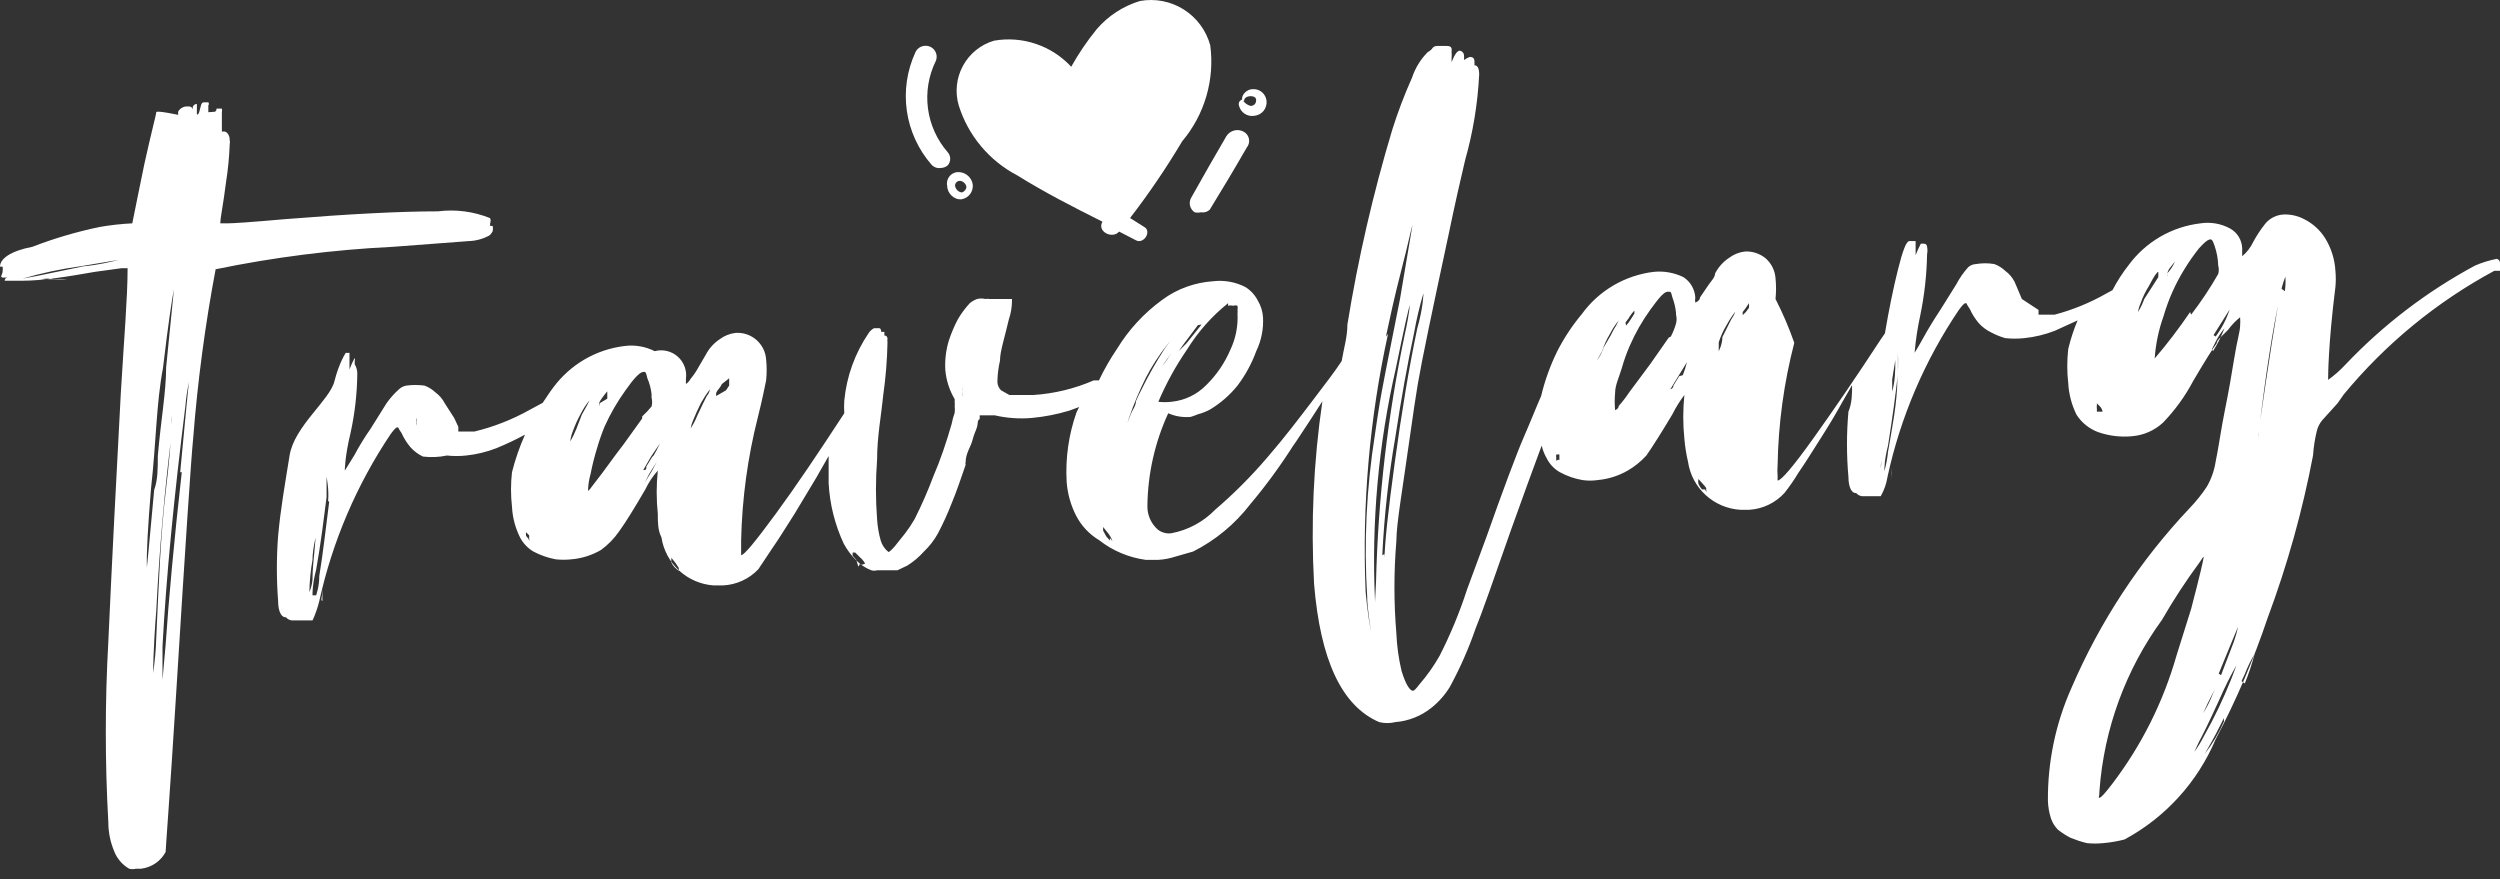 <svg width="145" height="51" viewBox="0 0 145 51" fill="none" xmlns="http://www.w3.org/2000/svg">
<rect x="0" y="0" width="145" height="51" fill="#333333" stroke="none"/>
<path d="M27.188 13.983C27.611 13.97 28.025 13.856 28.396 13.65C28.47 13.581 28.532 13.499 28.577 13.408C28.596 13.308 28.596 13.206 28.577 13.106C28.577 13.106 28.577 13.106 28.577 13.106C28.577 13.106 28.577 13.106 28.366 13.106H28.184C28.263 13.129 28.347 13.129 28.426 13.106C28.426 13.106 28.426 13.106 28.426 12.954C28.446 12.906 28.456 12.855 28.456 12.803C28.456 12.751 28.446 12.7 28.426 12.652C27.469 12.264 26.429 12.129 25.405 12.258C23.23 12.258 20.27 12.41 16.524 12.712C14.47 12.894 13.503 12.954 13.201 12.954C12.899 12.954 12.778 12.954 12.778 12.954C12.778 12.622 12.959 11.805 13.11 10.564C13.225 9.843 13.295 9.115 13.322 8.385C13.342 8.296 13.342 8.203 13.322 8.113C13.322 7.78 13.11 7.629 13.02 7.629C13.02 7.629 13.02 7.629 12.869 7.629C12.718 7.629 12.869 7.629 12.869 7.629V6.509C12.884 6.44 12.884 6.367 12.869 6.297C12.869 6.297 12.869 6.297 12.657 6.297C12.446 6.297 12.657 6.297 12.476 6.479L12.083 6.509V6.116C12.103 6.09 12.114 6.058 12.114 6.025C12.114 5.992 12.103 5.961 12.083 5.934C12.083 5.934 12.083 5.934 11.902 5.934C11.721 5.934 11.691 5.934 11.6 6.328C11.509 6.721 11.449 6.63 11.419 6.63V6.025C11.365 6.028 11.313 6.047 11.27 6.079C11.227 6.111 11.195 6.156 11.177 6.207C11.177 6.207 11.177 6.388 11.177 6.388C11.177 6.388 11.177 6.176 10.966 6.176C10.754 6.176 10.966 6.176 10.784 6.176C10.69 6.185 10.599 6.218 10.52 6.27C10.441 6.323 10.376 6.395 10.331 6.479C10.331 6.479 10.331 6.661 10.331 6.661C10.331 6.661 9.062 6.388 9.062 6.509C9.062 6.63 8.76 7.75 8.368 9.535C8.126 10.745 7.884 11.865 7.673 12.954C7.035 12.985 6.399 13.055 5.77 13.166C4.442 13.443 3.138 13.827 1.873 14.316C0.604 14.558 0 15.012 0 15.466C0 15.92 0 15.466 0 15.466H0.151C0.167 15.556 0.167 15.648 0.151 15.738C0.151 15.92 -0.03 16.071 0.151 16.101C0.332 16.132 0.151 16.101 0.151 16.101H0.453C0.453 16.101 0.272 16.101 0.272 16.283C0.272 16.283 0.272 16.283 0.453 16.283H1.269C2.507 16.283 3.927 16.041 5.498 15.768L7.039 15.557H7.401C7.401 17.282 7.19 19.702 7.008 22.789C6.736 27.933 6.495 32.472 6.283 37.222C6.088 40.709 6.088 44.205 6.283 47.692C6.284 48.263 6.397 48.829 6.616 49.356C6.779 49.791 7.089 50.154 7.492 50.385C7.62 50.42 7.756 50.42 7.884 50.385H8.186C8.483 50.349 8.767 50.242 9.014 50.074C9.261 49.905 9.464 49.68 9.606 49.417C9.606 49.235 9.848 46.179 10.21 40.339C10.754 31.564 11.086 26.571 11.207 25.391C11.463 22.112 11.897 18.849 12.506 15.617C15.891 14.919 19.325 14.484 22.777 14.316L27.188 13.983ZM3.323 16.525H3.021H3.444H3.323ZM3.021 16.192H2.417C2.656 16.149 2.902 16.149 3.142 16.192H3.685H3.927C3.626 16.228 3.322 16.228 3.021 16.192V16.192ZM4.169 16.374H4.501H4.803H4.169ZM4.894 15.436L2.115 16.011L1.299 16.162C2.417 15.835 3.558 15.593 4.713 15.436L6.887 15.073C6.262 15.237 5.626 15.358 4.984 15.436H4.894ZM8.76 28.326C9.062 25.633 9.062 23.394 9.455 21.336C9.757 18.734 9.999 17.221 10.09 16.767L9.636 21.306C9.636 22.728 9.334 24.332 9.153 26.45C9.153 27.176 9.153 27.842 8.942 28.417C8.67 31.443 8.519 32.925 8.519 32.925C8.489 32.078 8.579 30.535 8.76 28.326ZM9.062 37.011C9.043 37.689 8.982 38.366 8.881 39.038V39.038C8.881 39.038 8.881 37.706 9.062 35.437C9.244 31.866 9.546 28.387 9.969 25.058C9.943 24.726 9.943 24.392 9.969 24.06C9.969 24.06 9.969 25.542 9.636 28.296C9.304 31.049 9.214 33.803 9.062 37.011ZM10.543 27.388C10.09 31.413 9.787 34.741 9.606 37.404L9.425 39.431C9.425 39.219 9.425 38.584 9.425 37.495C9.636 33.5 10.09 28.84 10.754 23.545C10.791 23.077 10.861 22.611 10.966 22.153C10.905 22.516 10.754 24.241 10.452 27.388H10.543Z" fill="white"/>
<path d="M145 15.466C145 15.466 145 15.466 145 15.254C145.002 15.199 144.985 15.145 144.952 15.101C144.919 15.057 144.872 15.026 144.819 15.012C144.819 15.012 144.819 15.012 144.819 15.012C144.383 15.096 143.957 15.228 143.55 15.405C140.753 16.909 138.214 18.849 136.028 21.155C135.726 21.48 135.392 21.774 135.031 22.032V22.032C135.031 21.82 135.031 20.005 135.454 16.646C135.483 16.334 135.483 16.02 135.454 15.708C135.415 15.032 135.207 14.377 134.85 13.802C134.554 13.335 134.136 12.958 133.642 12.712C133.279 12.521 132.873 12.427 132.463 12.44C132.254 12.448 132.049 12.501 131.861 12.595C131.674 12.689 131.508 12.822 131.376 12.985C131.113 13.316 130.881 13.671 130.681 14.044C130.532 14.359 130.315 14.638 130.047 14.861C130.047 14.861 130.047 14.861 130.047 14.407C130.04 14.171 129.973 13.942 129.851 13.74C129.729 13.539 129.557 13.372 129.352 13.257C128.827 12.969 128.222 12.863 127.63 12.954C126.807 13.05 126.012 13.314 125.294 13.73C124.577 14.147 123.953 14.707 123.461 15.375C123.105 15.829 122.791 16.315 122.525 16.828L122.193 17.009C121.244 17.552 120.228 17.969 119.172 18.25H118.417H118.235V17.977L117.269 17.342L116.846 16.343C116.716 16.092 116.53 15.874 116.302 15.708C116.12 15.534 115.904 15.4 115.668 15.315C115.318 15.256 114.96 15.256 114.61 15.315C114.443 15.321 114.283 15.385 114.157 15.496C113.885 15.799 113.651 16.134 113.462 16.495L112.556 17.947C112.194 18.492 111.861 19.037 111.559 19.581C111.227 20.186 111.046 20.459 111.046 20.459C111.109 19.726 111.22 18.998 111.378 18.28C111.618 17.115 111.749 15.929 111.771 14.74C111.799 14.6 111.799 14.456 111.771 14.316C111.771 14.316 111.771 14.134 111.589 14.134C111.589 14.134 111.59 14.134 111.408 14.134C111.293 14.349 111.192 14.572 111.106 14.8V14.195V13.983C111.106 13.983 111.106 13.983 110.955 13.983H110.744C110.562 13.983 110.351 14.558 110.079 15.648C109.807 16.737 109.566 17.917 109.324 19.339L109.112 19.642C107.632 21.911 106.303 23.848 105.155 25.451C104.007 27.055 103.312 27.872 103.101 27.872C103.101 27.872 103.101 27.872 103.101 27.6C103.083 27.398 103.083 27.196 103.101 26.995C103.14 24.594 103.465 22.207 104.068 19.884C103.764 19.012 103.4 18.163 102.98 17.342C103.021 16.94 103.021 16.534 102.98 16.132C102.947 15.688 102.741 15.275 102.406 14.982C102.067 14.704 101.636 14.563 101.198 14.588C100.869 14.629 100.557 14.754 100.292 14.951C99.947 15.179 99.666 15.492 99.476 15.859C99.476 16.101 99.204 16.343 99.053 16.585L98.6 17.251C98.6 17.433 98.388 17.524 98.328 17.554C98.268 17.584 98.328 17.554 98.328 17.554C98.31 17.454 98.31 17.351 98.328 17.251C98.313 17.014 98.242 16.783 98.122 16.578C98.001 16.373 97.834 16.199 97.633 16.071C97.098 15.812 96.502 15.707 95.911 15.768C95.085 15.868 94.289 16.137 93.572 16.558C92.854 16.98 92.232 17.546 91.743 18.22C91.191 18.881 90.715 19.601 90.323 20.368C89.915 21.198 89.601 22.071 89.386 22.97V22.97C89.115 23.575 88.812 24.362 88.389 25.33C87.967 26.299 87.121 28.568 86.215 31.14L85.097 34.166C84.666 35.498 84.131 36.793 83.496 38.039C83.16 38.632 82.765 39.19 82.318 39.703C82.136 39.946 82.016 40.067 81.955 40.067C81.774 40.067 81.532 39.703 81.291 38.917C81.121 38.202 81.02 37.472 80.989 36.738C80.84 34.956 80.84 33.164 80.989 31.382C80.989 30.384 81.351 28.356 81.774 25.33C81.955 24.039 82.106 23.031 82.227 22.305C82.469 20.882 83.073 18.008 84.009 13.65C84.372 11.895 84.704 10.443 84.976 9.293C85.434 7.675 85.708 6.01 85.792 4.331C85.792 3.967 85.701 3.786 85.52 3.786C85.52 3.786 85.52 3.786 85.52 3.635C85.52 3.483 85.52 3.302 85.248 3.302C85.129 3.345 85.016 3.406 84.916 3.483C84.916 3.483 84.916 3.483 84.916 3.241C84.917 3.17 84.894 3.101 84.849 3.046C84.805 2.991 84.743 2.953 84.674 2.939C84.523 2.939 84.372 3.15 84.191 3.604C84.009 4.058 84.191 3.846 84.191 3.846C84.191 3.846 84.191 3.514 84.191 3.393C84.203 3.262 84.203 3.13 84.191 2.999C84.199 2.939 84.199 2.878 84.191 2.818C84.191 2.818 84.191 2.666 83.919 2.666H83.737C83.737 2.666 83.737 2.666 83.526 2.666C83.314 2.666 83.345 2.666 83.345 2.666C83.282 2.665 83.221 2.682 83.168 2.714C83.114 2.746 83.071 2.792 83.043 2.848C82.972 2.921 82.891 2.982 82.801 3.029C82.389 3.447 82.079 3.955 81.895 4.512C81.454 5.497 81.07 6.508 80.747 7.538C79.635 11.239 78.767 15.009 78.149 18.825C78.149 19.551 77.937 20.217 77.817 20.943C77.484 21.457 76.91 22.214 76.125 23.242C75.34 24.271 74.494 25.391 73.497 26.541C72.569 27.626 71.559 28.638 70.476 29.567C69.79 30.271 68.904 30.747 67.939 30.928C67.8 30.947 67.659 30.938 67.525 30.901C67.39 30.865 67.263 30.802 67.153 30.716C66.957 30.543 66.8 30.329 66.696 30.088C66.591 29.848 66.541 29.587 66.549 29.325C66.573 27.474 66.985 25.65 67.757 23.969C68.165 24.149 68.612 24.221 69.056 24.181C69.199 24.136 69.34 24.086 69.479 24.029C69.72 23.965 69.953 23.874 70.174 23.757C70.785 23.391 71.327 22.92 71.775 22.365C72.234 21.757 72.6 21.084 72.862 20.368C73.157 19.756 73.292 19.079 73.255 18.401C73.233 18.059 73.129 17.727 72.953 17.433C72.787 17.109 72.537 16.837 72.228 16.646C71.651 16.351 70.999 16.235 70.355 16.313C69.85 16.347 69.353 16.449 68.875 16.616C68.344 16.799 67.844 17.065 67.395 17.402C66.353 18.161 65.47 19.117 64.797 20.217C64.398 20.804 64.044 21.421 63.739 22.062H63.437C62.327 22.545 61.141 22.832 59.933 22.91H58.906H58.544L58.06 22.637C57.932 22.508 57.856 22.335 57.849 22.153C57.855 21.735 57.905 21.32 58 20.913C58 20.368 58.272 19.581 58.514 18.522C58.63 18.181 58.691 17.823 58.695 17.463V17.342H58.423H58.211H57.396C57.316 17.326 57.234 17.326 57.154 17.342C56.995 17.303 56.83 17.303 56.671 17.342C56.517 17.398 56.374 17.48 56.248 17.584C55.983 17.871 55.75 18.185 55.553 18.522C55.349 18.911 55.178 19.316 55.039 19.733C54.867 20.29 54.795 20.874 54.828 21.457C54.88 22.056 55.066 22.635 55.372 23.152V23.364C55.385 23.423 55.385 23.485 55.372 23.545C55.386 23.676 55.386 23.808 55.372 23.939C55.296 24.156 55.235 24.378 55.191 24.604C54.889 25.663 54.526 26.722 54.133 27.63C53.816 28.476 53.453 29.305 53.046 30.111C52.882 30.395 52.701 30.668 52.502 30.928L51.898 31.685C51.686 31.927 51.566 32.018 51.535 32.018C51.318 31.849 51.159 31.616 51.082 31.352C50.967 30.947 50.896 30.531 50.871 30.111C50.783 28.963 50.783 27.81 50.871 26.662C50.871 25.33 51.112 24.09 51.233 22.879C51.374 21.877 51.455 20.866 51.475 19.854C51.462 19.784 51.462 19.712 51.475 19.642V19.642C51.475 19.642 51.475 19.46 51.294 19.46V19.248C51.294 19.248 51.294 19.248 51.112 19.248C50.931 19.248 51.112 19.248 51.112 19.248C51.112 19.248 51.112 19.006 50.961 19.037H50.69C50.568 19.101 50.465 19.195 50.388 19.309C49.59 20.479 49.101 21.832 48.968 23.242C48.953 23.484 48.953 23.727 48.968 23.969V23.969C47.487 26.238 46.188 28.175 45.01 29.779C43.832 31.382 43.168 32.199 42.986 32.199C42.986 32.199 42.986 32.199 42.986 31.897C42.986 31.594 42.986 31.534 42.986 31.322C43.04 28.922 43.364 26.537 43.953 24.211C44.195 23.242 44.346 22.516 44.436 22.062C44.477 21.66 44.477 21.255 44.436 20.852C44.421 20.633 44.363 20.42 44.265 20.224C44.167 20.027 44.031 19.853 43.865 19.709C43.7 19.566 43.508 19.457 43.3 19.388C43.092 19.319 42.872 19.292 42.654 19.309C42.326 19.349 42.013 19.474 41.748 19.672C41.403 19.9 41.122 20.212 40.932 20.58L40.509 21.306C40.38 21.542 40.228 21.765 40.056 21.972C39.99 22.092 39.897 22.195 39.784 22.274C39.784 22.274 39.784 22.274 39.784 22.274C39.784 22.274 39.784 22.093 39.784 21.972C39.818 21.734 39.791 21.492 39.708 21.267C39.625 21.042 39.488 20.841 39.308 20.682C39.129 20.523 38.913 20.411 38.679 20.357C38.446 20.302 38.203 20.306 37.972 20.368C37.44 20.099 36.841 19.994 36.25 20.065C35.426 20.161 34.631 20.425 33.914 20.841C33.197 21.258 32.573 21.818 32.081 22.486C31.87 22.758 31.689 23.061 31.477 23.364L30.692 23.787C29.695 24.342 28.628 24.76 27.52 25.028H26.795H26.583V24.756L26.342 24.241L25.798 23.394C25.669 23.142 25.482 22.925 25.254 22.758C25.072 22.585 24.856 22.451 24.62 22.365C24.269 22.318 23.913 22.318 23.562 22.365C23.39 22.397 23.232 22.481 23.109 22.607C22.849 22.843 22.616 23.107 22.415 23.394L21.508 24.846C21.155 25.351 20.832 25.876 20.542 26.42L19.998 27.297C19.998 27.297 19.998 26.48 20.33 25.119C20.58 23.985 20.712 22.829 20.723 21.669C20.723 21.477 20.671 21.289 20.572 21.124C20.572 21.124 20.572 21.124 20.572 21.124V20.943C20.593 20.884 20.593 20.82 20.572 20.761C20.572 20.761 20.572 20.761 20.572 20.761C20.456 20.976 20.355 21.198 20.27 21.427V21.427V20.671V20.459C20.201 20.478 20.128 20.478 20.058 20.459V20.459C20.058 20.459 19.666 21.034 19.394 22.123C19.122 23.212 17.068 24.725 16.796 26.42C16.524 28.114 16.282 29.446 16.131 31.08C16.034 32.339 16.034 33.603 16.131 34.862C16.131 35.498 16.343 35.83 16.584 35.8C16.668 35.901 16.787 35.966 16.917 35.982V35.982H17.128C17.128 35.982 17.34 35.982 17.551 35.982H17.853H18.125C18.125 35.982 18.336 35.588 18.518 34.862C19.281 31.404 20.685 28.119 22.656 25.179C22.837 24.937 22.958 24.786 23.049 24.786C23.14 24.786 23.049 24.786 23.291 25.119C23.423 25.414 23.596 25.689 23.804 25.936C24.007 26.164 24.254 26.349 24.529 26.48C24.992 26.537 25.462 26.517 25.919 26.42C26.29 26.46 26.665 26.46 27.036 26.42C27.637 26.356 28.226 26.214 28.788 25.996C29.356 25.764 29.911 25.501 30.45 25.209C30.136 25.913 29.884 26.642 29.695 27.388C29.62 28.052 29.62 28.722 29.695 29.385C29.725 30.018 29.89 30.637 30.178 31.201C30.356 31.525 30.616 31.797 30.933 31.987C31.341 32.203 31.779 32.356 32.232 32.441C32.533 32.473 32.837 32.473 33.139 32.441C33.746 32.39 34.334 32.204 34.86 31.897C35.271 31.596 35.629 31.227 35.918 30.807C36.31 30.263 36.794 29.476 37.428 28.387C37.616 27.99 37.86 27.623 38.153 27.297V27.297C38.066 28.132 38.066 28.974 38.153 29.809C38.153 30.293 38.153 30.747 38.364 31.17C38.479 31.909 38.84 32.586 39.389 33.092C39.938 33.597 40.642 33.901 41.385 33.954H41.929C42.709 33.919 43.445 33.583 43.983 33.016L44.769 31.836C45.192 31.231 45.614 30.535 46.098 29.779L47.336 27.721L48.061 26.45C48.061 26.964 48.061 27.509 48.061 28.023C48.125 29.239 48.422 30.431 48.938 31.534C49.137 31.903 49.392 32.239 49.693 32.532C49.934 32.77 50.222 32.955 50.538 33.077C50.647 33.108 50.762 33.108 50.871 33.077H51.354H52.049L52.623 32.804C52.982 32.579 53.308 32.304 53.59 31.987C53.915 31.679 54.19 31.322 54.405 30.928C54.699 30.369 54.962 29.793 55.191 29.204C55.493 28.477 55.734 27.751 56.006 26.964C55.99 26.915 55.99 26.862 56.006 26.813C56.006 26.299 56.308 25.905 56.399 25.542C56.489 25.179 56.61 24.967 56.671 24.756C56.731 24.544 56.671 24.392 56.822 24.302V24.09H57.215H57.698C58.401 24.252 59.124 24.303 59.843 24.241C60.58 24.173 61.309 24.031 62.018 23.817L62.592 23.606L62.441 23.908C61.981 25.208 61.786 26.587 61.867 27.963C61.918 28.638 62.103 29.296 62.41 29.899C62.712 30.489 63.172 30.982 63.739 31.322C64.527 31.942 65.466 32.339 66.458 32.472H67.183C67.512 32.452 67.837 32.391 68.15 32.29L69.207 31.987C70.493 31.336 71.618 30.406 72.5 29.264C73.411 28.181 74.248 27.039 75.007 25.845L75.158 25.633C75.722 24.786 76.236 23.999 76.699 23.273C76.184 26.778 76.023 30.326 76.216 33.864C76.578 38.281 77.817 40.944 79.992 41.882C80.299 41.958 80.621 41.958 80.928 41.882C81.702 41.821 82.44 41.525 83.043 41.035C83.463 40.696 83.821 40.287 84.1 39.825C84.685 38.748 85.18 37.624 85.58 36.466C85.943 35.588 86.607 33.682 87.634 30.747C88.299 28.901 88.873 27.297 89.417 25.845C89.48 26.11 89.582 26.365 89.719 26.601C89.888 26.932 90.151 27.205 90.474 27.388C90.879 27.609 91.318 27.762 91.773 27.842C92.073 27.888 92.379 27.888 92.679 27.842C93.285 27.786 93.873 27.6 94.401 27.297C94.807 27.063 95.173 26.767 95.489 26.42C95.851 25.905 96.365 25.088 96.999 24.029C97.194 23.634 97.427 23.259 97.694 22.91V22.91C97.607 23.755 97.607 24.606 97.694 25.451C97.732 25.9 97.803 26.345 97.905 26.783C98.014 27.523 98.374 28.204 98.924 28.71C99.474 29.217 100.18 29.519 100.926 29.567H101.47C102.243 29.516 102.968 29.169 103.494 28.598C103.791 28.224 104.064 27.829 104.309 27.418C104.732 26.813 105.155 26.117 105.638 25.361C106.122 24.604 106.514 23.939 106.847 23.333L107.421 22.335C107.421 22.849 107.421 23.364 107.209 23.878C107.097 25.136 107.097 26.402 107.209 27.66C107.209 28.296 107.421 28.629 107.662 28.598C107.746 28.699 107.865 28.764 107.995 28.78H108.146H108.357C108.357 28.78 108.569 28.78 108.78 28.78H109.082C109.28 28.434 109.413 28.054 109.475 27.66C110.225 24.198 111.63 20.911 113.613 17.977C113.795 17.735 113.916 17.584 114.006 17.584C114.097 17.584 114.006 17.584 114.248 17.917C114.38 18.212 114.553 18.487 114.761 18.734C114.965 18.962 115.211 19.147 115.486 19.279C115.746 19.418 116.019 19.529 116.302 19.611C116.673 19.652 117.048 19.652 117.42 19.611C118.02 19.548 118.609 19.405 119.172 19.188L120.501 18.583C120.274 19.121 120.092 19.678 119.957 20.247C119.883 20.9 119.883 21.56 119.957 22.214C119.991 22.855 120.156 23.484 120.441 24.059C120.736 24.517 121.17 24.867 121.679 25.058C122.318 25.283 122.999 25.366 123.673 25.3C124.337 25.242 124.964 24.966 125.455 24.513C126.15 23.793 126.74 22.978 127.207 22.093C127.872 20.963 128.325 20.237 128.567 19.914C128.567 19.702 128.959 19.43 129.231 19.127C129.43 18.855 129.663 18.611 129.926 18.401C129.926 18.401 129.926 18.401 129.926 18.401C129.941 18.572 129.941 18.744 129.926 18.916C129.926 19.188 129.745 19.793 129.594 20.731C129.443 21.669 129.261 22.728 129.05 23.757C128.838 24.786 128.657 26.087 128.506 26.783C128.426 27.294 128.252 27.787 127.993 28.235C127.698 28.678 127.364 29.093 126.996 29.476C124.114 32.524 121.793 36.058 120.138 39.915C119.224 41.971 118.76 44.2 118.779 46.451C118.791 46.801 118.852 47.147 118.96 47.48C119.043 47.718 119.177 47.935 119.353 48.115C119.586 48.304 119.84 48.466 120.108 48.6C120.413 48.723 120.726 48.825 121.045 48.902C121.356 48.933 121.67 48.933 121.981 48.902C122.399 48.866 122.813 48.795 123.22 48.691C125.591 47.414 127.457 45.364 128.506 42.881C129.701 40.616 130.711 38.258 131.527 35.83C132.666 32.773 133.545 29.625 134.155 26.42C134.187 25.951 134.258 25.485 134.367 25.028C134.421 24.782 134.536 24.553 134.699 24.362L135.575 23.394L135.937 22.879C138.358 19.947 141.323 17.512 144.668 15.708C144.879 15.708 145 15.708 145 15.708V15.466ZM18.125 33.621C18.102 33.871 18.041 34.116 17.944 34.348C17.953 33.718 18.013 33.091 18.125 32.472C18.125 31.715 18.397 30.898 18.518 30.021V29.022C18.518 28.296 18.518 27.902 18.518 27.902C18.518 28.508 18.518 29.143 18.306 29.839C18.397 31.291 18.125 32.472 18.125 33.561V33.621ZM18.699 34.862V35.195V34.892C18.699 34.892 18.699 34.711 18.699 34.62V34.469V34.166C18.693 34.379 18.673 34.591 18.639 34.801L18.699 34.862ZM19.092 29.113C18.91 30.535 18.729 32.139 18.518 33.41C18.518 34.015 18.367 34.408 18.336 34.529H18.125C18.125 34.348 18.125 33.864 18.336 33.047C18.608 31.534 18.79 30.021 18.941 28.84C18.941 28.054 18.941 27.66 18.941 27.66C18.941 27.66 19.092 28.387 19.031 29.052L19.092 29.113ZM24.167 24.695C24.15 24.615 24.15 24.533 24.167 24.453C24.144 24.384 24.144 24.31 24.167 24.241C24.167 24.241 24.167 24.241 24.167 24.241C24.185 24.382 24.185 24.524 24.167 24.665V24.695ZM30.661 31.261L30.51 31.08C30.5 31.009 30.5 30.938 30.51 30.868L30.692 31.049V31.231C30.706 31.28 30.706 31.333 30.692 31.382L30.661 31.261ZM34.74 23.394C34.778 23.297 34.829 23.206 34.891 23.122L35.072 22.879L35.223 22.698V22.879V23.122L34.77 23.394V23.575L34.74 23.394ZM33.441 24.846C33.339 25.107 33.218 25.36 33.078 25.603C33.097 25.394 33.148 25.19 33.229 24.998C33.354 24.653 33.505 24.319 33.682 23.999C33.825 23.719 33.997 23.455 34.196 23.212V23.212L34.045 23.515L33.743 24.059L33.441 24.846ZM37.247 24.271L36.159 25.784C35.616 26.48 35.223 27.055 34.921 27.449C34.619 27.842 34.438 28.084 34.317 28.235C34.261 28.328 34.189 28.41 34.105 28.477V28.477C34.112 28.139 34.163 27.804 34.256 27.479C34.352 26.989 34.473 26.504 34.619 26.026C34.746 25.585 34.897 25.15 35.072 24.725C35.404 23.991 35.809 23.291 36.28 22.637C36.764 21.941 37.096 21.608 37.277 21.578C37.458 21.548 37.458 21.578 37.549 21.941C37.673 22.231 37.754 22.537 37.791 22.849V23.061C37.835 23.23 37.835 23.407 37.791 23.575C37.624 23.78 37.442 23.973 37.247 24.15V24.271ZM37.821 27.297L37.398 27.993L37.64 27.509L38.093 26.783L37.821 27.297ZM37.821 26.511L37.489 27.055C37.489 27.206 37.489 27.267 37.307 27.267L37.76 26.48L38.274 25.724C38.165 25.962 38.044 26.194 37.911 26.42L37.821 26.511ZM39.331 33.077C39.331 33.077 39.331 33.077 39.15 32.925C39.063 32.837 38.991 32.735 38.938 32.623V32.35C38.938 32.35 38.938 32.35 39.18 32.653L39.361 32.925C39.38 32.984 39.38 33.048 39.361 33.107L39.331 33.077ZM40.993 22.97L40.781 23.394L40.449 24.09C40.347 24.356 40.215 24.61 40.056 24.846C40.086 24.679 40.137 24.517 40.207 24.362C40.328 24.059 40.479 23.727 40.66 23.364C40.814 23.09 40.986 22.828 41.174 22.577V22.577C41.161 22.672 41.13 22.765 41.083 22.849L40.993 22.97ZM41.536 22.97V22.789C41.582 22.689 41.644 22.597 41.718 22.516C41.779 22.443 41.83 22.361 41.869 22.274L42.292 21.941V22.123V22.365L42.11 22.637L41.536 22.97ZM49.783 32.865L49.663 32.472L49.451 32.23V32.048H49.602L49.874 32.32C49.996 32.422 50.098 32.545 50.176 32.683C50.176 32.683 49.995 32.804 49.874 32.714L49.783 32.865ZM55.825 22.91C55.825 22.91 55.825 22.758 55.825 22.668V22.456C55.836 22.546 55.836 22.638 55.825 22.728C55.842 22.828 55.842 22.931 55.825 23.031V22.91ZM71.231 17.735C71.33 17.708 71.434 17.708 71.533 17.735C71.611 17.705 71.697 17.705 71.775 17.735C71.791 17.815 71.791 17.898 71.775 17.977C71.787 18.047 71.787 18.119 71.775 18.189C71.814 18.92 71.668 19.648 71.352 20.307C71.025 21.067 70.553 21.756 69.962 22.335C69.423 22.887 68.706 23.23 67.939 23.303C67.688 23.333 67.434 23.333 67.183 23.303C67.635 22.242 68.192 21.228 68.845 20.277C69.48 19.249 70.287 18.338 71.231 17.584V17.735ZM69.691 18.825L68.814 19.914L68.361 20.368L68.663 19.944L69.117 19.339L69.479 18.855L69.691 18.825ZM69.056 19.067L68.724 19.49L68.18 20.156C67.999 20.428 67.818 20.64 67.697 20.852L67.395 21.276C67.603 20.937 67.835 20.613 68.09 20.307L69.056 19.067ZM64.374 31.352L64.162 31.11L63.981 30.777V30.565L64.223 30.868C64.353 31.02 64.455 31.194 64.525 31.382C64.525 31.382 64.465 31.322 64.374 31.201V31.352ZM65.28 24.967C65.332 24.71 65.403 24.457 65.492 24.211C65.764 23.424 66.087 22.656 66.458 21.911C66.801 21.249 67.206 20.621 67.667 20.035L67.878 19.763L67.576 20.186C67.063 20.974 66.599 21.792 66.186 22.637C66.074 22.844 65.974 23.056 65.884 23.273C65.884 23.545 65.673 23.787 65.582 24.029C65.492 24.271 65.28 24.816 65.28 24.816V24.967ZM80.384 19.521C80.596 18.522 80.868 17.251 81.26 15.738C81.653 14.225 81.865 13.197 81.925 13.045L81.2 17.342C80.505 20.791 80.112 22.819 80.022 23.394C79.931 23.969 79.841 24.513 79.75 25.179C79.253 28.3 79.101 31.466 79.297 34.62C79.297 35.286 79.478 36.315 79.659 37.646V37.343C79.442 36.346 79.29 35.335 79.206 34.317C78.994 29.299 79.43 24.275 80.505 19.369L80.384 19.521ZM79.75 34.953C79.75 35.588 79.75 35.891 79.75 35.891V34.832C79.539 30.309 79.945 25.779 80.958 21.366C81.442 19.006 81.713 17.796 81.774 17.705C81.711 18.234 81.62 18.759 81.502 19.279C80.493 24.037 79.927 28.879 79.81 33.742L79.75 34.953ZM79.387 41.277C79.594 41.341 79.78 41.455 79.931 41.61V41.61C79.769 41.468 79.627 41.305 79.508 41.126L79.387 41.277ZM80.173 32.199C80.285 29.906 80.537 27.623 80.928 25.361C81.27 23.122 81.633 21.104 82.016 19.309C82.153 18.533 82.335 17.765 82.559 17.009C82.559 17.009 82.559 17.796 82.197 19.067C81.713 21.366 81.291 23.939 80.898 26.813C80.505 29.688 80.324 31.413 80.294 32.472C80.294 32.774 80.294 33.783 80.294 35.498V36.889C80.384 34.257 80.294 32.683 80.294 32.139L80.173 32.199ZM90.262 26.722V26.541C90.254 26.481 90.254 26.419 90.262 26.359V26.359C90.262 26.359 90.262 26.359 90.444 26.359V26.541V26.692C90.444 26.692 90.413 26.662 90.383 26.662L90.262 26.722ZM94.28 18.704L94.461 18.462C94.515 18.366 94.575 18.275 94.643 18.189L94.794 18.008V18.189L94.643 18.431L94.461 18.704L94.31 18.885L94.28 18.704ZM93.011 20.156C92.925 20.429 92.792 20.685 92.619 20.913L92.921 20.368C93.032 20.018 93.184 19.683 93.374 19.369C93.516 19.09 93.689 18.826 93.887 18.583V18.583L93.736 18.885C93.621 19.058 93.52 19.241 93.434 19.43L93.011 20.156ZM96.787 19.581L95.73 21.094L94.492 22.758C94.31 23.035 94.108 23.298 93.887 23.545C93.887 23.696 93.706 23.787 93.676 23.787C93.645 23.455 93.645 23.121 93.676 22.789C93.676 22.335 93.918 21.851 94.069 21.336C94.191 20.903 94.342 20.478 94.522 20.065C94.847 19.318 95.252 18.607 95.73 17.947C96.213 17.282 96.516 16.918 96.727 16.918C96.939 16.918 96.908 16.918 96.999 17.251C97.111 17.543 97.182 17.848 97.21 18.159V18.25C97.254 18.419 97.254 18.596 97.21 18.764C97.136 19.026 97.034 19.279 96.908 19.521L96.787 19.581ZM97.392 22.607L97.09 23.394C97.14 23.219 97.222 23.055 97.331 22.91L97.784 22.183C97.708 22.315 97.617 22.437 97.512 22.547L97.392 22.607ZM97.392 21.82L97.059 22.365C97.059 22.516 96.908 22.577 96.878 22.577L97.361 21.79L97.845 21.003C97.782 21.261 97.701 21.514 97.603 21.76L97.392 21.82ZM98.902 28.387C98.902 28.387 98.902 28.387 98.721 28.387C98.629 28.29 98.558 28.177 98.509 28.054C98.489 27.964 98.489 27.871 98.509 27.781C98.509 27.781 98.509 27.781 98.781 28.084C99.053 28.387 98.932 28.296 98.962 28.387C98.97 28.437 98.97 28.488 98.962 28.538L98.902 28.387ZM100.563 18.28C100.449 18.453 100.348 18.635 100.261 18.825L99.899 19.551C99.899 19.974 99.687 20.368 99.687 20.368C99.687 20.368 99.687 20.156 99.687 19.854C99.799 19.504 99.951 19.169 100.141 18.855C100.291 18.58 100.463 18.317 100.654 18.068V18.068L100.563 18.28ZM101.077 18.28V18.099L101.258 17.856L101.44 17.584V17.402V17.584C101.449 17.675 101.449 17.766 101.44 17.856L101.258 18.099L101.077 18.28ZM109.082 26.42C109.125 26.66 109.125 26.906 109.082 27.146V27.146C109.082 27.146 109.082 26.511 109.354 25.451C109.626 24.392 109.626 23.878 109.747 23V22.002L109.928 20.882C109.928 21.488 109.928 22.123 109.717 22.819C109.445 24.241 109.263 25.482 109.082 26.42ZM109.686 27.66V27.993V27.842C109.686 27.842 109.686 27.66 109.686 27.57V27.418V27.116C109.701 27.327 109.701 27.54 109.686 27.751V27.66ZM110.049 21.911C110.049 23.364 109.717 24.937 109.505 26.208C109.468 26.587 109.397 26.961 109.294 27.328V27.328C109.294 27.146 109.294 26.662 109.505 25.845C109.747 24.332 109.958 22.819 110.079 21.639C110.079 20.852 110.079 20.459 110.079 20.459C110.103 20.973 110.093 21.489 110.049 22.002V21.911ZM115.214 17.645C115.209 17.564 115.209 17.483 115.214 17.402C115.214 17.402 115.214 17.251 115.214 17.221C115.214 17.191 115.214 17.221 115.214 17.221C115.214 17.221 115.214 17.433 115.214 17.645ZM121.619 23.878V23.696C121.606 23.637 121.606 23.575 121.619 23.515V23.394C121.619 23.394 121.619 23.394 121.8 23.575C121.879 23.659 121.932 23.764 121.951 23.878C121.951 23.878 121.649 23.878 121.619 23.878ZM125.818 15.587L126.15 15.163C126.042 15.421 125.889 15.657 125.697 15.859V16.041C125.697 16.041 125.636 15.89 125.818 15.587ZM124.005 18.099C124.032 17.921 124.083 17.748 124.156 17.584C124.279 17.234 124.442 16.899 124.639 16.585C124.921 16.041 125.103 15.768 125.183 15.768V16.071L124.368 17.342C124.273 17.606 124.152 17.86 124.005 18.099V18.099ZM127.026 18.099C126.392 19.034 125.707 19.933 124.972 20.791C124.972 20.791 124.972 20.791 124.972 20.791C125.029 19.955 125.202 19.13 125.485 18.34C125.763 17.382 126.17 16.466 126.694 15.617C126.95 15.196 127.232 14.792 127.539 14.407C127.842 14.074 128.023 13.923 128.144 13.893C128.264 13.862 128.325 13.893 128.446 14.256C128.573 14.626 128.645 15.014 128.657 15.405C128.701 15.564 128.701 15.731 128.657 15.89C128.188 16.711 127.663 17.5 127.086 18.25L127.026 18.099ZM128.295 20.247L128.536 19.763C128.672 19.504 128.834 19.261 129.02 19.037C128.841 19.501 128.619 19.947 128.355 20.368L128.295 20.247ZM128.295 19.369V19.581L129.322 17.947C129.136 18.512 128.861 19.043 128.506 19.521L128.295 19.369ZM128.687 39.068L129.382 37.373C129.654 36.738 129.775 36.405 129.805 36.375C129.741 36.662 129.66 36.945 129.563 37.222L128.959 38.796C128.784 39.28 128.582 39.755 128.355 40.218C128.203 40.62 128.011 41.005 127.781 41.368C128.108 40.629 128.482 39.911 128.899 39.219L128.687 39.068ZM126.241 38.009C125.472 40.714 124.201 43.249 122.495 45.483C122.102 45.997 121.86 46.27 121.77 46.27C121.679 46.27 121.77 46.27 121.77 45.846C122.032 42.273 123.288 38.846 125.395 35.951C126.057 34.802 126.783 33.691 127.57 32.623C127.721 32.411 127.781 32.29 127.811 32.29C127.811 32.451 127.57 33.46 127.086 35.316L126.241 38.009ZM127.539 43.032C127.721 42.699 128.144 41.852 128.748 40.52C129.036 39.859 129.359 39.212 129.714 38.584L129.443 39.31C128.978 40.486 128.433 41.629 127.811 42.729C127.655 43.037 127.473 43.331 127.268 43.607L127.539 43.032ZM129.986 39.492C129.443 40.672 129.141 41.368 128.989 41.61V41.852C128.696 42.521 128.32 43.151 127.872 43.728L128.113 43.304C128.627 42.427 129.322 41.005 130.198 39.098C130.355 38.689 130.547 38.294 130.772 37.918C130.616 38.505 130.425 39.081 130.198 39.643L129.986 39.492ZM132.312 16.737C132.01 18.22 131.587 20.973 131.013 24.937C131.013 25.24 131.013 25.361 131.013 25.361C131.002 25.26 131.002 25.159 131.013 25.058C131.406 21.699 131.829 19.006 132.222 17.282C132.285 16.857 132.396 16.44 132.554 16.041C132.554 16.041 132.584 16.434 132.524 16.888L132.312 16.737Z" fill="white"/>
<path d="M58.988 10.165C60.589 11.163 62.251 12.01 63.942 12.858C63.61 13.432 64.516 13.886 64.909 13.432L65.906 13.947C66.359 14.159 66.812 13.402 66.359 13.16L65.543 12.646C66.638 11.225 67.647 9.739 68.564 8.198C69.208 7.435 69.686 6.545 69.967 5.586C70.248 4.628 70.326 3.621 70.195 2.63C69.96 1.768 69.411 1.025 68.656 0.549C67.901 0.073 66.995 -0.102 66.117 0.058C65.143 0.353 64.274 0.919 63.61 1.692C63.055 2.374 62.56 3.103 62.13 3.871C61.569 3.266 60.867 2.811 60.086 2.547C59.305 2.282 58.471 2.217 57.659 2.358C56.89 2.582 56.241 3.104 55.856 3.808C55.471 4.511 55.38 5.339 55.605 6.11C55.875 6.975 56.313 7.779 56.894 8.474C57.474 9.17 58.186 9.745 58.988 10.165V10.165Z" fill="white"/>
<path d="M69.289 12.313C69.409 12.34 69.532 12.34 69.652 12.313C69.743 12.329 69.837 12.324 69.926 12.297C70.015 12.271 70.097 12.225 70.165 12.162C70.89 10.982 71.615 9.771 72.31 8.561C72.366 8.494 72.407 8.415 72.43 8.331C72.453 8.247 72.458 8.158 72.443 8.072C72.429 7.986 72.396 7.904 72.347 7.831C72.298 7.759 72.234 7.698 72.159 7.653C71.99 7.551 71.788 7.519 71.596 7.565C71.404 7.61 71.238 7.728 71.132 7.895C70.437 9.075 69.773 10.255 69.108 11.435C69.016 11.576 68.984 11.747 69.018 11.912C69.052 12.076 69.149 12.22 69.289 12.313V12.313Z" fill="white"/>
<path d="M54.578 9.741C54.722 9.737 54.861 9.683 54.971 9.59C55.062 9.485 55.112 9.351 55.112 9.211C55.112 9.072 55.062 8.938 54.971 8.833C54.345 8.118 53.946 7.233 53.822 6.291C53.699 5.349 53.856 4.391 54.276 3.538C54.319 3.435 54.335 3.322 54.321 3.212C54.307 3.101 54.264 2.996 54.197 2.907C54.129 2.818 54.04 2.748 53.937 2.705C53.834 2.662 53.722 2.646 53.611 2.66C53.501 2.671 53.396 2.71 53.306 2.774C53.216 2.837 53.144 2.923 53.098 3.023C52.605 4.087 52.431 5.27 52.597 6.431C52.764 7.591 53.263 8.678 54.034 9.559C54.103 9.632 54.188 9.687 54.283 9.719C54.378 9.751 54.479 9.758 54.578 9.741Z" fill="white"/>
<path d="M72.763 6.715C72.867 6.704 72.967 6.672 73.058 6.622C73.149 6.571 73.229 6.503 73.294 6.422C73.358 6.34 73.406 6.246 73.434 6.146C73.463 6.046 73.471 5.941 73.458 5.838C73.435 5.642 73.337 5.463 73.185 5.339C73.033 5.215 72.838 5.155 72.642 5.172C72.34 5.172 72.008 5.474 72.038 5.777C71.971 5.798 71.914 5.845 71.88 5.907C71.846 5.969 71.838 6.042 71.857 6.11C71.901 6.309 72.019 6.482 72.188 6.595C72.357 6.708 72.563 6.751 72.763 6.715V6.715ZM72.159 5.838C72.159 5.505 72.914 5.474 72.854 5.838C72.854 5.88 72.845 5.922 72.828 5.961C72.811 6 72.786 6.034 72.755 6.063C72.724 6.091 72.687 6.113 72.646 6.126C72.606 6.14 72.564 6.144 72.522 6.14C72.35 6.09 72.201 5.984 72.099 5.838C72.099 5.838 72.159 5.868 72.159 5.838Z" fill="white"/>
<path d="M54.94 10.8C54.94 11.193 55.333 11.617 55.786 11.556C55.978 11.52 56.15 11.412 56.267 11.256C56.384 11.099 56.439 10.904 56.42 10.709C56.393 10.516 56.3 10.338 56.157 10.206C56.014 10.074 55.829 9.995 55.635 9.983C55.531 9.975 55.427 9.992 55.33 10.033C55.234 10.073 55.149 10.136 55.081 10.215C55.014 10.295 54.965 10.389 54.941 10.491C54.917 10.592 54.916 10.698 54.94 10.8V10.8ZM56.058 10.8C56.056 10.881 56.028 10.96 55.98 11.025C55.931 11.09 55.863 11.138 55.786 11.163C55.686 11.15 55.594 11.105 55.523 11.034C55.452 10.963 55.406 10.87 55.393 10.77V10.77C55.392 10.728 55.401 10.687 55.418 10.649C55.435 10.612 55.461 10.578 55.493 10.552C55.525 10.526 55.563 10.507 55.603 10.498C55.643 10.488 55.685 10.488 55.726 10.497C55.817 10.517 55.898 10.566 55.958 10.638C56.019 10.709 56.053 10.798 56.058 10.891V10.8Z" fill="white"/>
</svg>
